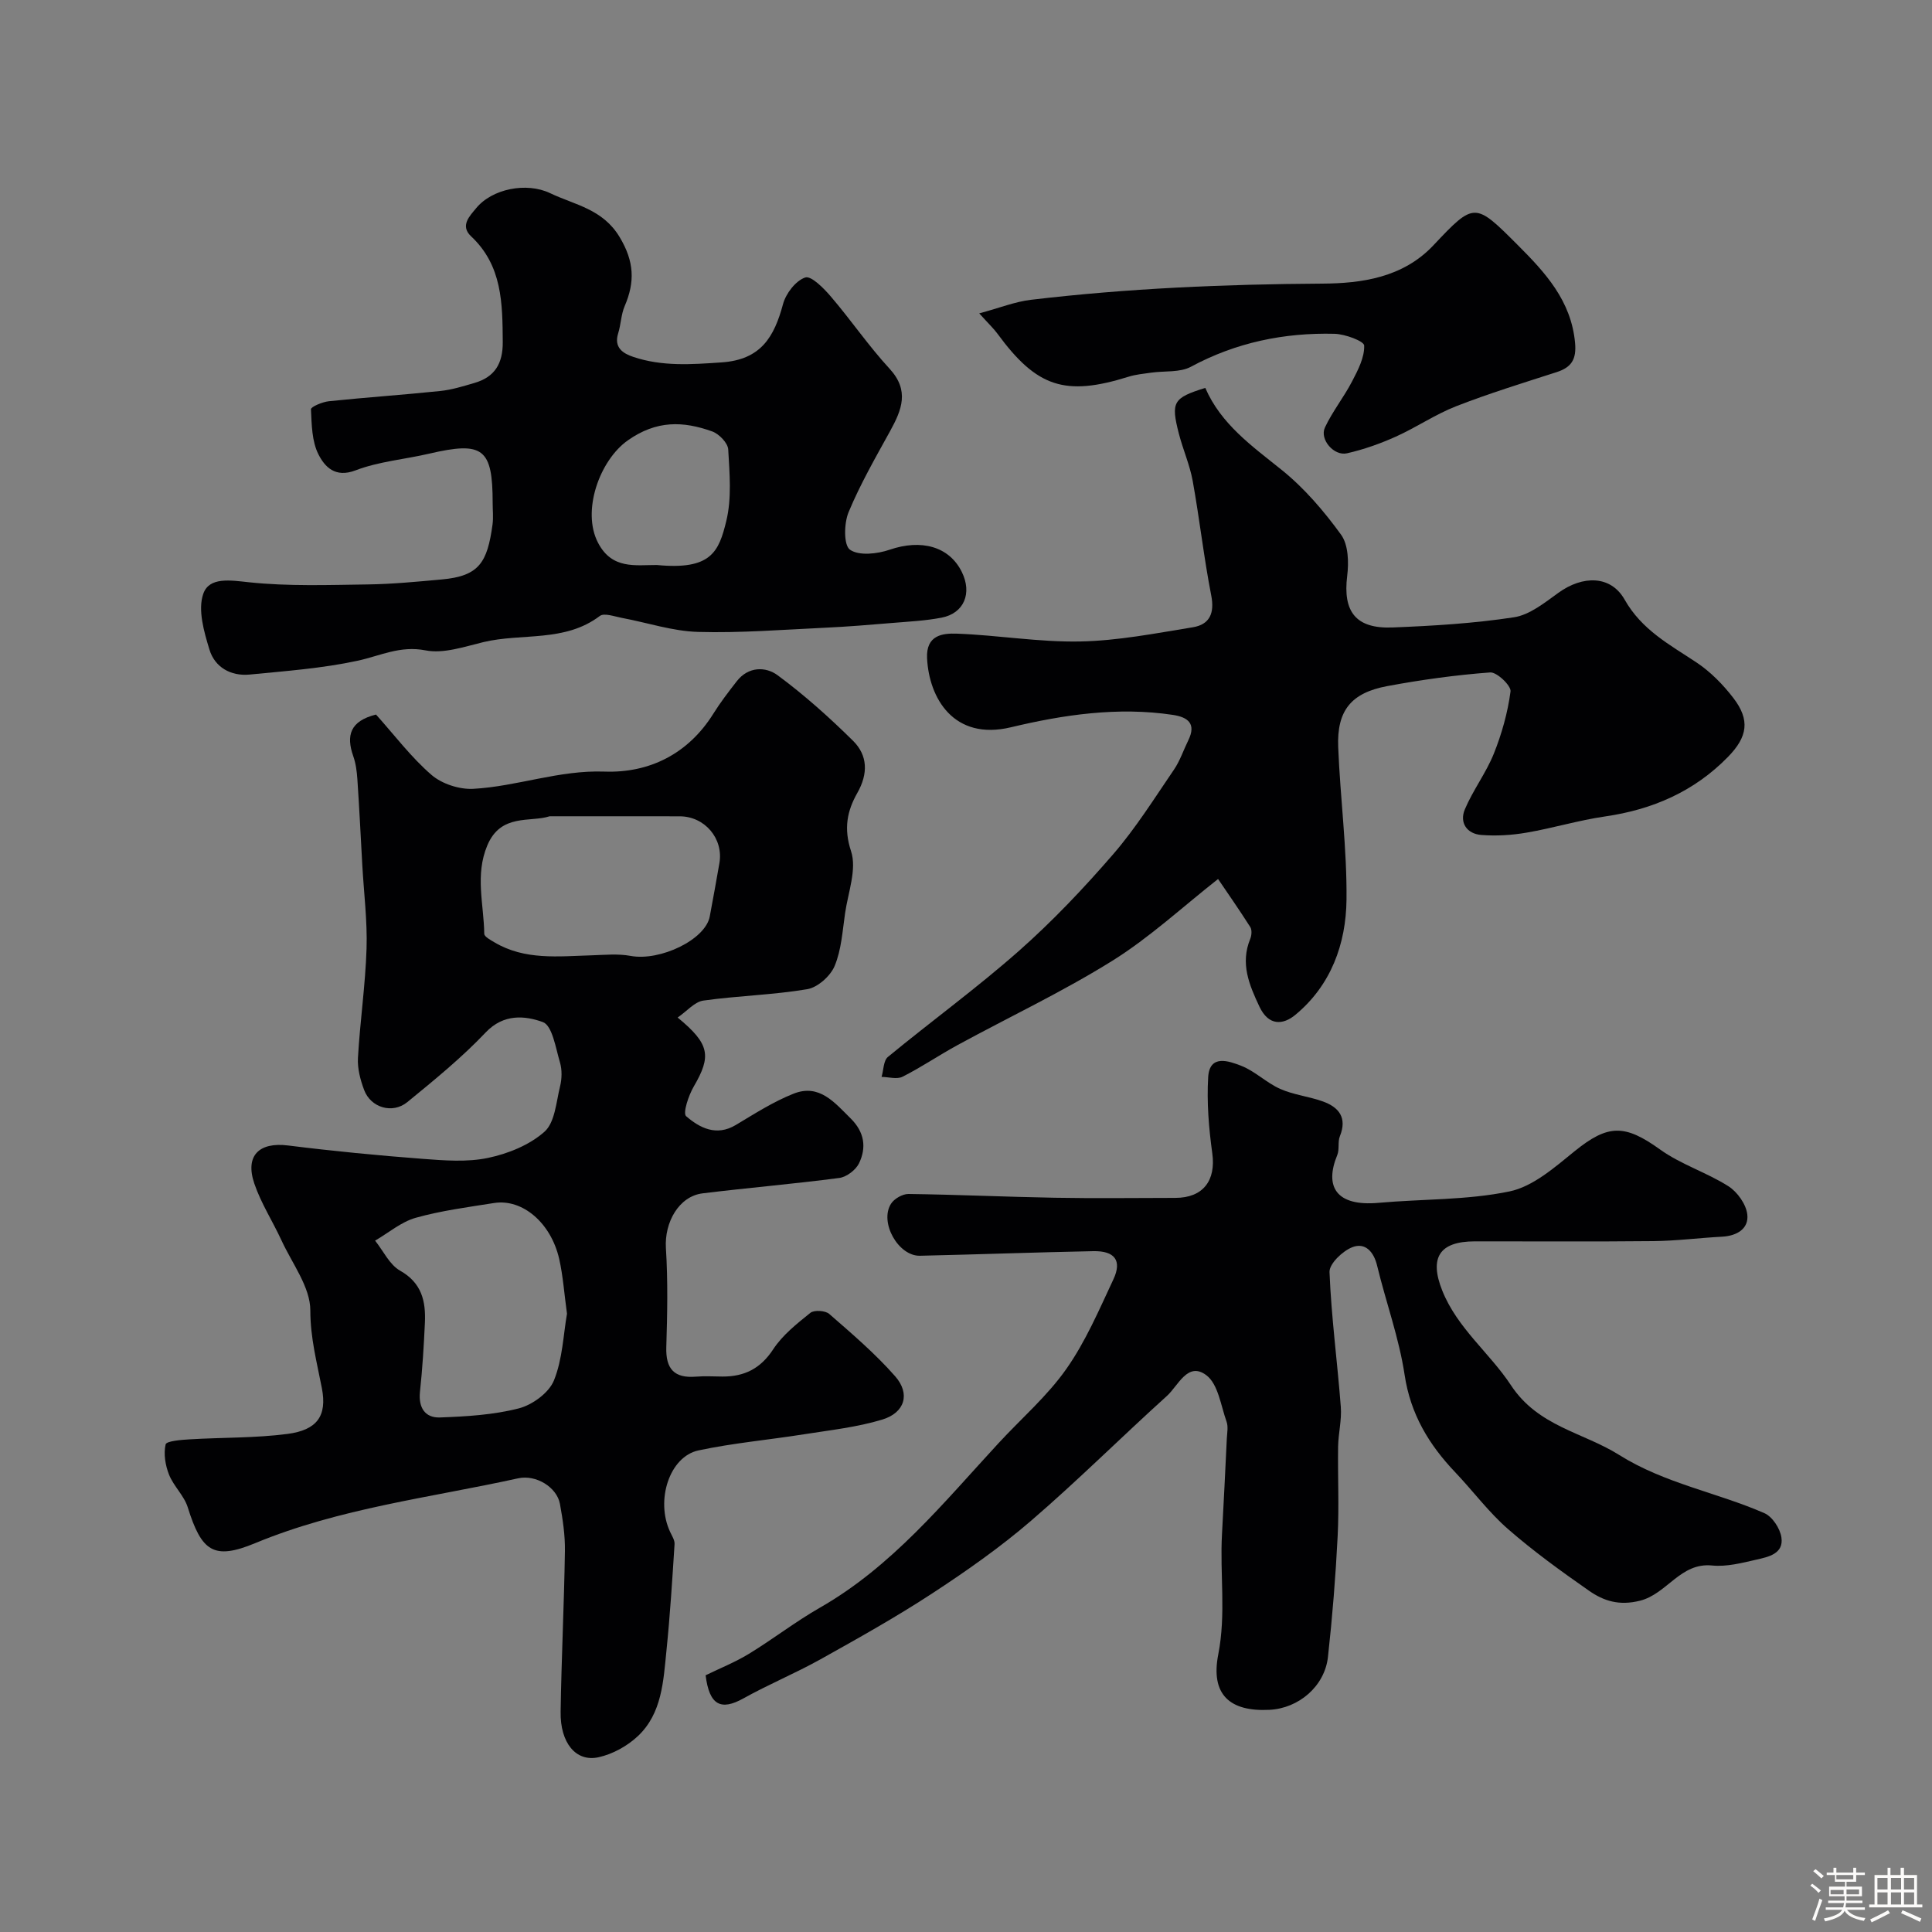 <svg enable-background="new 0 0 400 400" viewBox="0 0 400 400" xmlns="http://www.w3.org/2000/svg"><rect x="0" y="0" width="400" height="400" fill="#808080" stroke="none"/><path d="m374.8 390.4.4-.4c.7.5 1.3 1 1.8 1.4l-.5.5c-.5-.6-1.1-1.1-1.7-1.5zm1 7.3-.6-.3c.5-1.4 1.1-2.8 1.5-4.3.2.1.4.2.6.3-.5 1.3-1 2.8-1.5 4.3zm-.4-10.3.5-.4c.4.3 1 .8 1.7 1.4l-.5.5c-.5-.5-1.1-1-1.7-1.5zm2.5.3h1.7v-1h.6v1h3.5v-1h.6v1h1.8v.5h-1.8v1.4h-2v1h3.2v2h-3.2v.9h3.3v.5h-3.4c0 .3-.1.6-.1.9h4v.5h-3.7c.7.9 1.9 1.5 3.8 1.7-.1.2-.2.4-.3.6-2.1-.4-3.5-1.1-4-2.1-.4 1-1.8 1.7-4 2.2-.1-.2-.2-.4-.3-.6 2.1-.4 3.4-1 3.8-1.8h-3.4v-.5h3.6c.1-.3.1-.6.2-.9h-3.3v-.5h3.4c0-.3 0-.6 0-.9h-3.2v-2h3.3v-1h-2.1v-1.4h-1.7v-.5zm1.1 3.5v1h2.7c0-.3 0-.4 0-.4 0-.1 0-.2 0-.2 0-.1 0-.2 0-.3h-2.7zm1.2-3v.9h3.5v-.9zm4.7 3h-2.6v.6.4h2.6z" fill="#fcfbfa"/><path d="m393.6 386.7h.6v1.5h2.7v6.1h1.1v.6h-11v-.6h1.1v-6.1h2.7v-1.5h.6v1.5h2.1v-1.5zm-2.7 8.8.4.6c-1.2.6-2.5 1.3-3.8 1.9-.1-.2-.2-.4-.3-.6 1.2-.6 2.5-1.2 3.7-1.9zm-2.2-6.7v2.4h2.1v-2.4zm0 3v2.5h2.1v-2.5zm2.8-3v2.4h2.1v-2.4zm0 3v2.5h2.1v-2.5zm6 6.1c-1.4-.7-2.7-1.3-3.9-1.8l.3-.6c1.5.6 2.7 1.2 3.9 1.7zm-1.2-9.1h-2.1v2.4h2.1zm-2.1 3v2.5h2.1v-2.5z" fill="#fcfbfa"/><g fill="#010103"><path d="m77.85 147.94c3.85 4.29 7.27 8.85 11.48 12.49 2.15 1.86 5.77 3.04 8.64 2.89 9.11-.5 17.75-3.91 27.19-3.57 9.23.33 17.31-3.63 22.53-11.99 1.46-2.34 3.16-4.55 4.86-6.73 2.38-3.06 5.97-3.05 8.43-1.24 5.54 4.09 10.72 8.73 15.63 13.58 3.06 3.02 3.15 6.82.89 10.8-2.1 3.7-2.86 7.34-1.3 12.06 1.23 3.73-.6 8.51-1.23 12.8-.54 3.7-.76 7.6-2.17 10.97-.87 2.08-3.5 4.43-5.66 4.8-7.1 1.2-14.38 1.35-21.52 2.36-1.82.26-3.4 2.19-5.32 3.51 6.69 5.5 7.01 7.98 3.33 14.29-1.07 1.84-2.3 5.51-1.57 6.14 2.81 2.42 6.26 4.23 10.29 1.81 3.89-2.33 7.77-4.82 11.96-6.48 5.32-2.11 8.49 1.85 11.83 5.15 2.83 2.8 3.3 6 1.7 9.29-.67 1.37-2.57 2.81-4.06 3.01-9.41 1.24-18.88 2.03-28.31 3.19-4.92.6-7.94 6.02-7.6 11.36.43 6.8.29 13.66.08 20.48-.14 4.52 1.65 6.48 6.16 6.11 1.82-.15 3.66-.03 5.5-.02 4.51.01 7.85-1.64 10.47-5.64 1.93-2.95 4.9-5.3 7.7-7.55.78-.63 3.09-.48 3.9.22 4.72 4.12 9.53 8.22 13.65 12.91 3.19 3.63 2.02 7.55-2.67 8.97-5.25 1.59-10.81 2.19-16.25 3.05-7.26 1.15-14.61 1.8-21.79 3.33-6.03 1.28-8.93 10.36-5.88 16.87.38.82.97 1.71.92 2.53-.47 7.37-.93 14.74-1.68 22.08-.64 6.3-.92 12.95-5.89 17.65-2.19 2.07-5.24 3.76-8.17 4.4-4.69 1.03-7.95-2.98-7.85-9.4.17-11.1.72-22.19.89-33.29.05-3.25-.44-6.54-1.03-9.76-.63-3.45-4.94-6.12-8.66-5.3-18.25 4.02-36.93 6.17-54.43 13.42-8.6 3.56-11.11 1.74-13.97-7.42-.75-2.41-2.92-4.36-3.87-6.75-.77-1.93-1.16-4.31-.71-6.27.16-.7 3.22-.95 4.98-1.05 6.75-.41 13.56-.25 20.24-1.12 6.15-.8 8.24-3.74 7.13-9.47-1.03-5.34-2.39-10.41-2.39-16.09 0-4.84-3.76-9.71-5.97-14.51-1.82-3.95-4.23-7.67-5.62-11.75-1.98-5.81.99-8.65 6.99-7.9 9.27 1.16 18.57 2.06 27.89 2.77 4.49.34 9.18.71 13.51-.2 4.15-.87 8.59-2.67 11.68-5.42 2.16-1.92 2.42-6.12 3.22-9.37.39-1.57.44-3.43-.01-4.96-.89-2.99-1.59-7.66-3.55-8.37-3.64-1.32-8.1-1.79-11.83 2.14-4.97 5.24-10.63 9.85-16.23 14.43-3.08 2.51-7.57 1.15-8.94-2.51-.79-2.1-1.41-4.47-1.28-6.67.43-7.54 1.54-15.06 1.78-22.6.18-5.75-.56-11.53-.88-17.29-.33-5.93-.62-11.87-1.02-17.79-.11-1.6-.32-3.25-.85-4.76-1.51-4.28-.67-7.28 4.71-8.62zm35.95 21.06c-4.01 1.31-10.1-.66-12.91 6.04-2.58 6.14-.71 12.2-.63 18.29.01.61 1.31 1.29 2.11 1.77 6.3 3.74 13.23 2.89 20.08 2.69 2.71-.08 5.49-.37 8.11.12 6.11 1.13 15.51-3.36 16.39-8.18.68-3.68 1.37-7.36 2-11.05.86-5.07-3.04-9.66-8.22-9.67-8.68-.02-17.37-.01-26.93-.01zm3.59 102.99c-.58-4.19-.82-7.82-1.61-11.32-1.7-7.49-7.61-12.52-13.48-11.6-5.44.86-10.95 1.58-16.23 3.06-3.01.85-5.62 3.11-8.41 4.73 1.7 2.12 2.98 4.98 5.18 6.22 4.51 2.55 5.33 6.35 5.13 10.79-.22 4.77-.51 9.54-1.02 14.28-.35 3.3 1.07 5.43 4.13 5.32 5.48-.2 11.07-.53 16.33-1.88 2.81-.72 6.23-3.22 7.27-5.77 1.8-4.43 1.95-9.52 2.71-13.83z"/><path d="m146.09 346.85c2.92-1.43 6.09-2.69 8.96-4.44 4.97-3.03 9.61-6.64 14.66-9.53 14.96-8.54 25.6-21.71 37.01-34.07 4.71-5.11 10.09-9.74 14.05-15.38 3.99-5.67 6.78-12.23 9.75-18.56 1.82-3.88.28-5.92-4.16-5.83-11.97.24-23.93.68-35.89.95-4.48.1-8.44-6.91-6-10.76.66-1.05 2.39-2.04 3.61-2.03 10.09.13 20.17.6 30.26.78 8.33.15 16.66.04 25 .03 5.77-.01 8.43-3.6 7.65-9.24-.72-5.2-1.16-10.54-.85-15.76.29-4.8 4.3-3.33 6.81-2.36 2.88 1.11 5.24 3.53 8.09 4.79 2.78 1.24 5.95 1.56 8.84 2.6 3.34 1.2 5.07 3.38 3.53 7.2-.48 1.18-.06 2.72-.54 3.89-2.7 6.54-.25 10.7 8.58 9.9 9.04-.81 18.27-.53 27.08-2.36 4.87-1.01 9.36-4.99 13.46-8.31 6.95-5.63 10.4-5.62 17.71-.37 4.31 3.1 9.63 4.74 14.14 7.6 1.86 1.18 3.68 3.74 3.92 5.85.34 2.94-2.13 4.43-5.18 4.6-4.76.25-9.5.87-14.26.92-12.33.13-24.66.03-36.99.05-7.35.01-9.44 3.41-6.72 10.21 3.12 7.79 9.82 12.9 14.21 19.57 5.65 8.58 14.91 9.73 22.41 14.44 9.45 5.93 20.2 7.74 30.08 12.06 1.64.72 3.23 3.15 3.51 5 .52 3.4-2.69 4.05-5.15 4.61-3.01.69-6.19 1.52-9.19 1.22-6.59-.66-9.32 5.88-14.94 7.29-4.31 1.08-7.51.06-10.57-2.08-5.76-4.02-11.49-8.16-16.77-12.77-4.01-3.5-7.24-7.88-10.93-11.76-5.44-5.72-9.24-12.02-10.46-20.15-1.15-7.65-3.87-15.05-5.69-22.6-.71-2.96-2.51-4.86-5.14-3.83-2.02.79-4.78 3.43-4.72 5.14.37 9.32 1.63 18.61 2.34 27.92.21 2.71-.51 5.47-.56 8.21-.09 6.16.22 12.34-.09 18.49-.42 8.37-1.09 16.74-2.01 25.07-.67 6.07-6.05 10.65-12.11 10.95-8.23.42-12.23-3.16-10.6-11.48 1.64-8.38.31-16.61.77-24.89.37-6.6.68-13.2 1-19.8.06-1.16.32-2.44-.05-3.48-1.19-3.34-1.74-7.76-4.17-9.61-3.87-2.94-5.83 2.15-8.18 4.27-9.44 8.53-18.47 17.53-28.11 25.83-6.41 5.52-13.41 10.43-20.5 15.07-7.49 4.9-15.34 9.29-23.17 13.66-5.19 2.89-10.72 5.17-15.91 8.07-4.68 2.6-7.05 1.39-7.82-4.79z"/><path d="m252.19 181.99c-7.34 5.76-14.14 12.09-21.88 16.92-10.29 6.42-21.33 11.62-32 17.43-3.86 2.1-7.52 4.6-11.44 6.58-1.16.59-2.88.06-4.35.04.42-1.41.38-3.37 1.32-4.14 8.97-7.39 18.4-14.25 27.11-21.94 6.97-6.16 13.43-12.98 19.52-20.02 4.68-5.41 8.52-11.56 12.57-17.49 1.27-1.85 1.99-4.08 2.99-6.11 1.69-3.44-.09-4.78-3.2-5.25-11.36-1.71-22.62-.04-33.51 2.56-11.91 2.85-16.98-6.09-17.38-14.29-.23-4.79 3.2-5.19 6.14-5.09 8.53.31 17.05 1.79 25.55 1.62 7.8-.15 15.59-1.68 23.33-2.94 3.47-.57 4.54-2.88 3.81-6.6-1.53-7.84-2.41-15.81-3.83-23.68-.6-3.33-2.02-6.51-2.87-9.81-1.69-6.57-1.18-7.4 5.47-9.47 3.24 7.48 9.61 12 15.77 16.94 4.71 3.78 8.79 8.55 12.35 13.46 1.51 2.09 1.61 5.73 1.26 8.54-.91 7.36 1.75 10.96 9.38 10.66 8.41-.33 16.86-.84 25.16-2.11 3.26-.5 6.36-3.03 9.21-5.08 4.99-3.6 10.81-3.66 13.69 1.42 3.56 6.29 9.3 9.31 14.86 13 2.92 1.94 5.52 4.59 7.66 7.38 3.48 4.54 2.96 8.02-1.13 12.2-7 7.16-15.61 10.9-25.46 12.32-5.46.79-10.79 2.42-16.23 3.35-3.07.53-6.27.72-9.37.48-2.99-.23-4.57-2.54-3.41-5.3 1.68-3.98 4.39-7.53 6-11.53 1.65-4.12 2.88-8.51 3.46-12.89.16-1.17-2.83-4.03-4.21-3.93-7.14.53-14.27 1.52-21.31 2.83-7.49 1.39-10.46 5.08-10.16 12.63.42 10.53 1.83 21.06 1.72 31.58-.1 9.16-3.21 17.75-10.6 23.86-2.5 2.07-5.5 2.36-7.42-1.69-2.15-4.56-4-8.96-1.91-14.05.29-.71.38-1.85.01-2.44-2.32-3.64-4.79-7.18-6.67-9.95z"/><path d="m102 104.13c0-11.31-1.98-12.81-13.16-10.2-5.07 1.18-10.41 1.61-15.22 3.45-4.25 1.63-6.39-.77-7.67-3.27-1.39-2.71-1.42-6.2-1.57-9.37-.02-.52 2.37-1.53 3.72-1.67 7.68-.8 15.39-1.32 23.07-2.12 2.39-.25 4.75-.99 7.08-1.67 4.19-1.23 5.87-4 5.84-8.46-.06-8-.08-15.83-6.56-21.9-2.36-2.21-.22-4.26 1.03-5.79 3.31-4.07 10.47-5.46 15.33-3.14 5.12 2.45 10.89 3.25 14.4 9.1 3.04 5.05 3.19 9.29 1.04 14.29-.75 1.75-.77 3.8-1.35 5.65-.93 2.97 1.07 4.17 3.13 4.86 5.97 2.01 12.04 1.57 18.29 1.14 8.18-.56 10.89-5.29 12.72-12.08.59-2.19 2.63-4.85 4.6-5.5 1.24-.41 3.88 2.27 5.36 4.02 4.15 4.85 7.77 10.18 12.09 14.86 4.17 4.53 2.54 8.51.13 12.9-3.04 5.52-6.2 11.01-8.61 16.81-.96 2.3-1.04 6.84.29 7.77 1.87 1.31 5.66.88 8.22 0 6.49-2.22 12.3-.72 14.93 4.6 2.18 4.41.47 8.57-4.19 9.47-3.36.65-6.83.81-10.26 1.1-4.59.38-9.19.77-13.8.98-8.79.41-17.6 1.12-26.37.87-5.27-.15-10.49-1.92-15.75-2.9-1.54-.29-3.68-1.09-4.59-.39-7.26 5.49-16.1 3.49-24.08 5.4-3.95.95-8.25 2.45-12 1.71-5.27-1.03-9.38 1.14-14.06 2.15-7.32 1.58-14.87 2.13-22.35 2.86-3.89.37-7.21-1.5-8.32-5.18-1.13-3.71-2.44-8.22-1.27-11.55 1.23-3.53 5.61-2.79 9.54-2.37 8.11.85 16.36.55 24.54.44 5.1-.07 10.2-.57 15.28-1.03 7.76-.7 9.44-3.5 10.52-11.35.2-1.47.03-2.99.03-4.49zm34 12.85c11.24 1.08 12.82-2.73 14.37-9.11 1.15-4.71.68-9.89.4-14.82-.08-1.34-1.89-3.21-3.3-3.72-6.02-2.16-11.53-2.35-17.48 1.84-5.87 4.14-9.61 14.67-6.16 21.23 2.9 5.54 7.73 4.56 12.17 4.58z"/><path d="m202.74 64.88c4.3-1.16 7.45-2.43 10.71-2.81 20.04-2.38 40.14-3.23 60.33-3.35 8.04-.05 16.67-1.2 23.01-7.95 8.47-9 8.58-8.9 17.42-.06 5.72 5.72 11.09 11.54 11.89 20.27.31 3.42-.73 5.07-3.83 6.07-6.95 2.24-13.95 4.39-20.75 7.04-4.34 1.69-8.28 4.4-12.55 6.32-3.23 1.45-6.64 2.66-10.09 3.44-2.71.62-5.71-2.89-4.57-5.34 1.56-3.33 3.93-6.28 5.63-9.56 1.22-2.33 2.58-4.95 2.5-7.41-.03-.91-3.94-2.37-6.12-2.43-10.45-.26-20.4 1.78-29.75 6.82-2.28 1.23-5.44.83-8.19 1.22-1.59.23-3.22.37-4.74.85-13.11 4.1-18.98 2.19-27.11-8.89-.75-1.03-1.72-1.94-3.79-4.23z"/></g></svg>